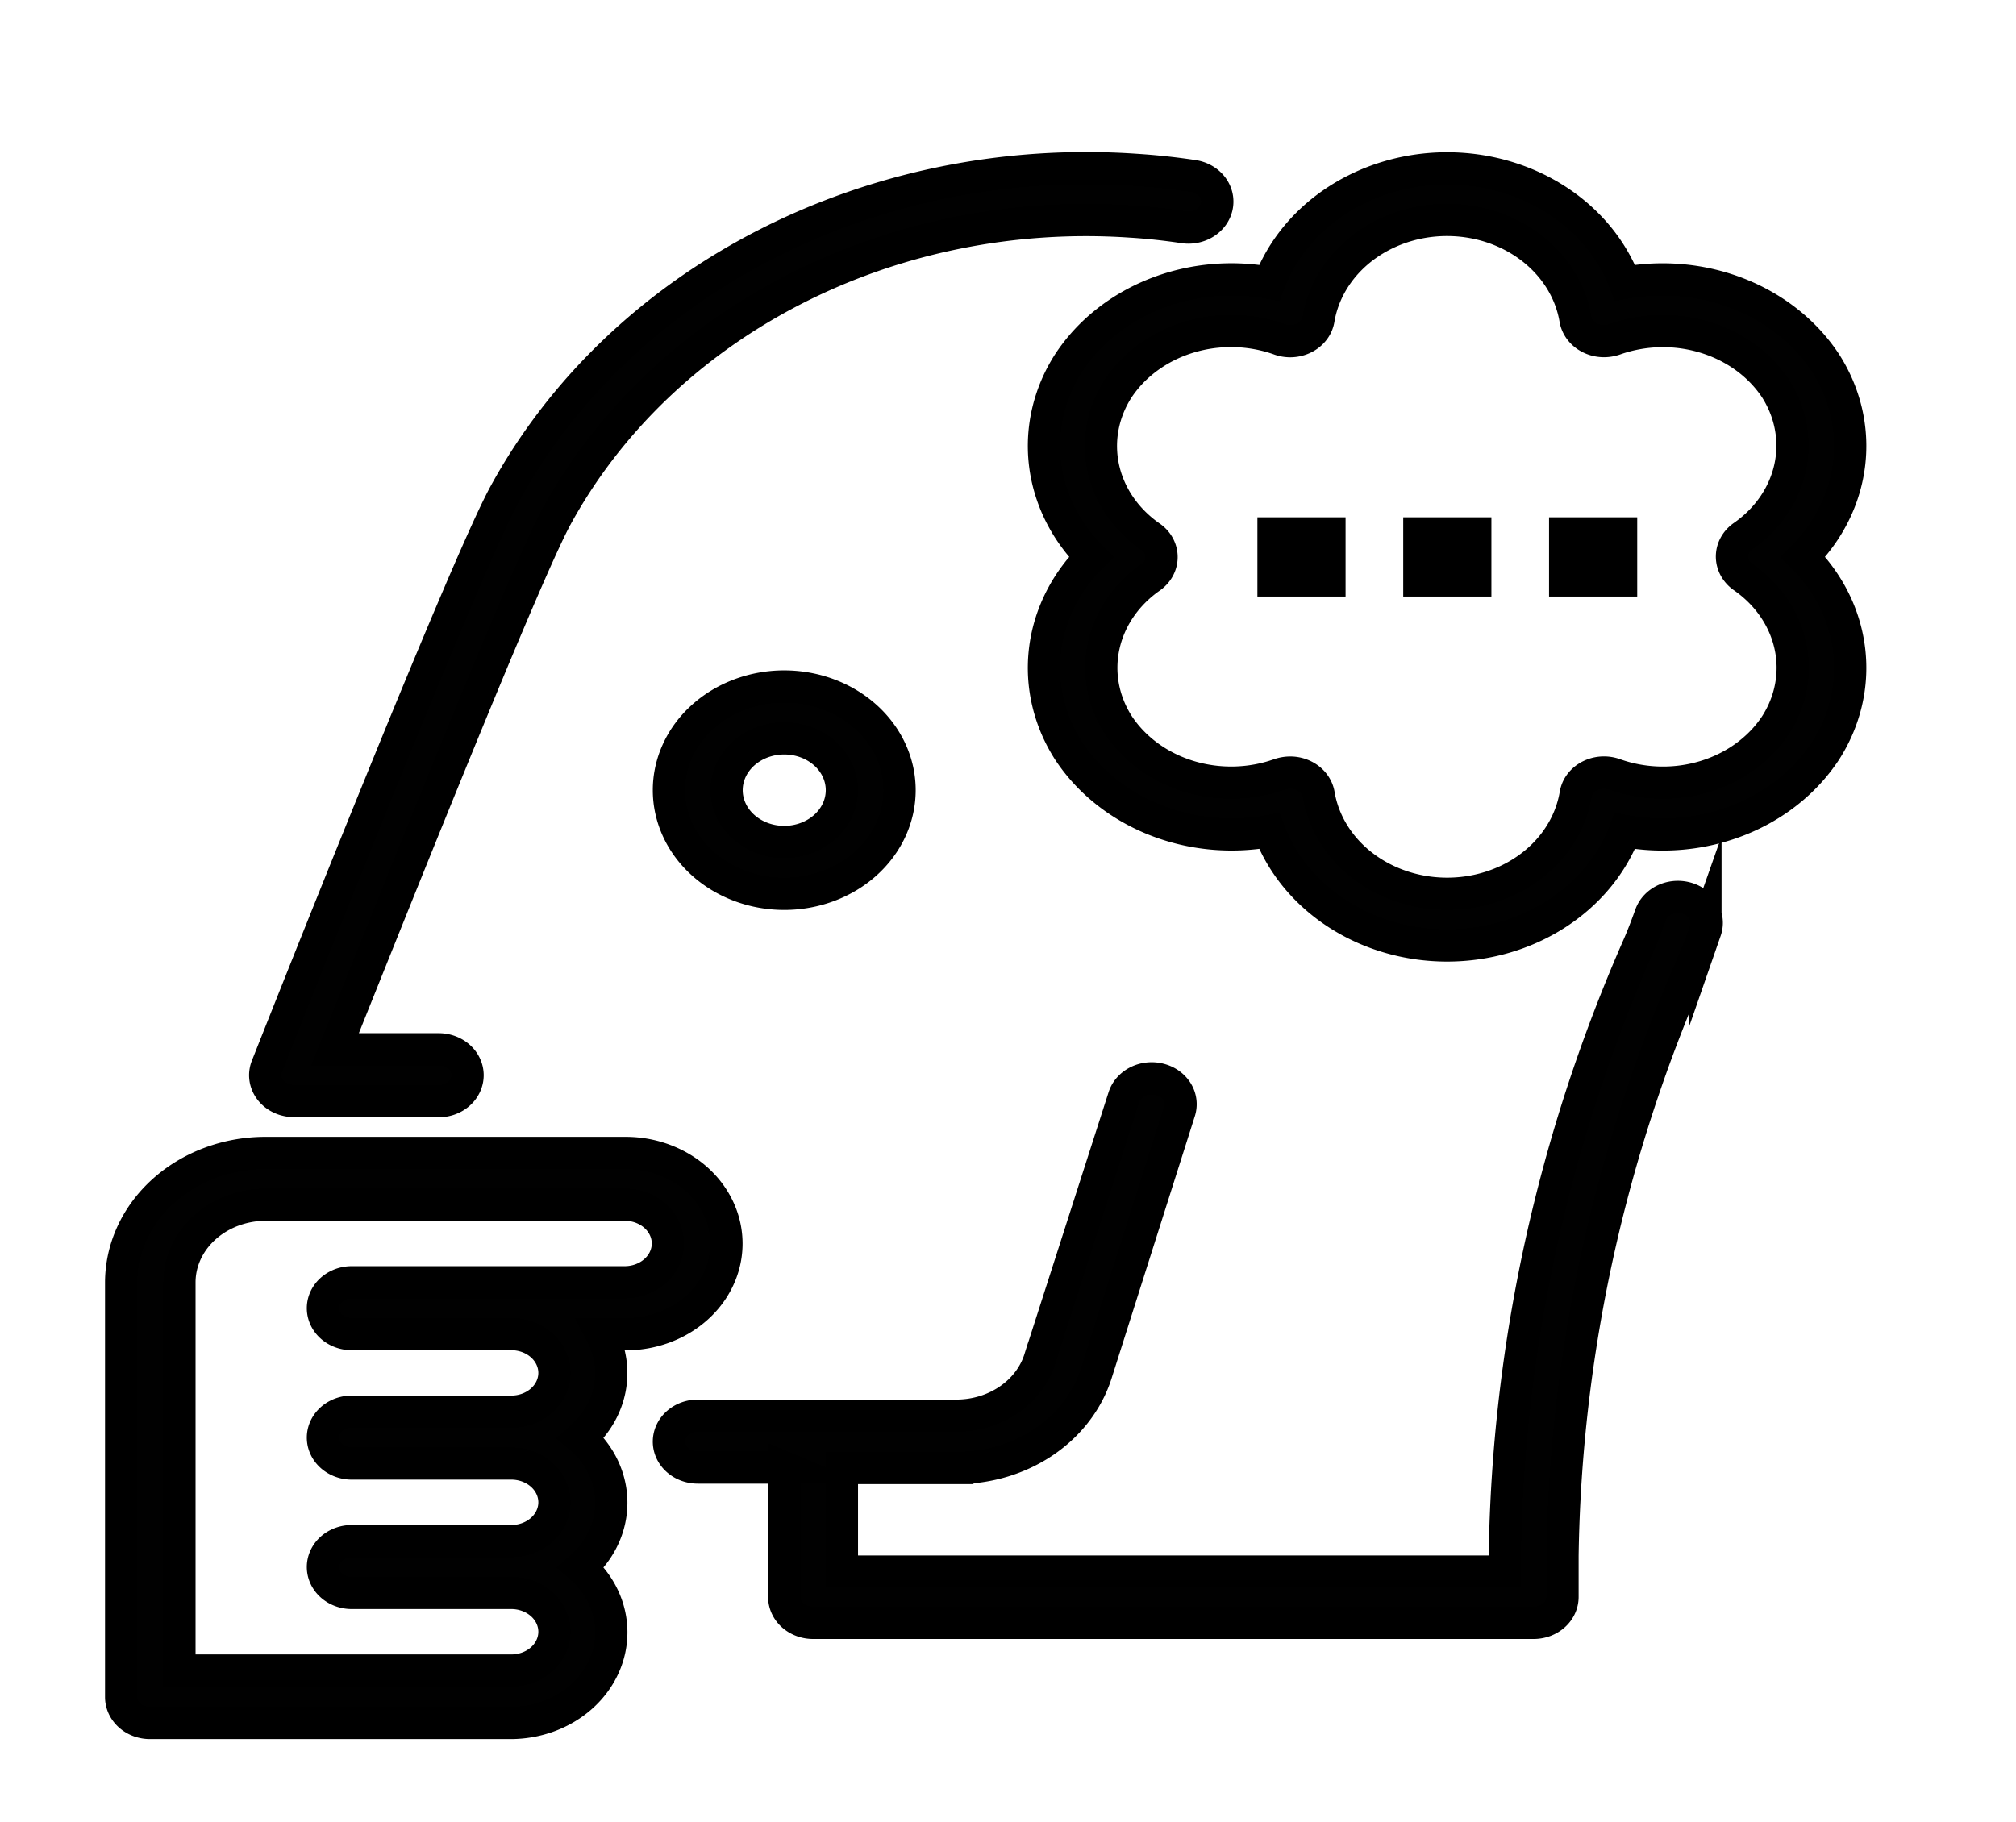 <?xml version="1.0" encoding="UTF-8" standalone="no"?>
<svg
   id="Layer_1"
   data-name="Layer 1"
   viewBox="0 0 125 113"
   version="1.1"
   sodipodi:docname="filosofia.svg"
   width="125"
   height="113"
   inkscape:version="1.2 (1:1.2.1+202207142221+cd75a1ee6d)"
   xmlns:inkscape="http://www.inkscape.org/namespaces/inkscape"
   xmlns:sodipodi="http://sodipodi.sourceforge.net/DTD/sodipodi-0.dtd"
   xmlns="http://www.w3.org/2000/svg"
   xmlns:svg="http://www.w3.org/2000/svg"
   xmlns:rdf="http://www.w3.org/1999/02/22-rdf-syntax-ns#"
   xmlns:cc="http://creativecommons.org/ns#"
   xmlns:dc="http://purl.org/dc/elements/1.1/">
  <sodipodi:namedview
     id="namedview553"
     pagecolor="#ffffff"
     bordercolor="#000000"
     borderopacity="0.25"
     inkscape:showpageshadow="2"
     inkscape:pageopacity="0.0"
     inkscape:pagecheckerboard="0"
     inkscape:deskcolor="#d1d1d1"
     showgrid="false"
     inkscape:zoom="4.3768418"
     inkscape:cx="57.575761"
     inkscape:cy="21.248198"
     inkscape:window-width="1366"
     inkscape:window-height="671"
     inkscape:window-x="0"
     inkscape:window-y="27"
     inkscape:window-maximized="1"
     inkscape:current-layer="Layer_1" />
  <defs
     id="defs532">
    <style
       id="style530">.cls-1{fill:#010101;stroke:#000;stroke-miterlimit:10;stroke-width:2px;}</style>
  </defs>
  <title
     id="title534">filosofia</title>
  <path
     class="cls-1"
     d="m 55.776,49.006 a 7.15,6.429 0 1 0 -7.15,6.429 7.15,6.429 0 0 0 7.15,-6.429 z m -7.15,3.214 a 3.575,3.214 0 1 1 3.575,-3.214 3.575,3.214 0 0 1 -3.575,3.214 z"
     id="path536" />
  <path
     class="cls-1"
     d="m 18.237,68.293 h 8.966 a 1.788,1.607 0 0 0 1.788,-1.607 v 0 A 1.788,1.607 0 0 0 27.203,65.078 H 20.772 C 23.609,58.028 32.443,35.808 34.505,32.04 A 36.583,32.893 0 0 1 70.123,13.74 c 1.097,0.068 2.185,0.187 3.263,0.349 a 1.788,1.607 0 0 0 2.052,-1.25 v 0 a 1.788,1.607 0 0 0 -1.457,-1.922 C 72.8,10.738 71.599,10.61 70.398,10.534 A 40.158,36.108 0 0 0 31.299,30.629 C 28.755,35.263 17.046,64.9 16.544,66.158 a 1.778,1.599 0 0 0 1.107,2.041 2.185,1.964 0 0 0 0.586,0.094 z"
     id="path538" />
  <path
     class="cls-1"
     d="m 48.626,91.007 v 8.036 a 1.788,1.607 0 0 0 1.788,1.607 h 44.679 a 1.788,1.607 0 0 0 1.788,-1.607 v -2.551 a 115.093,103.484 0 0 1 8.096,-36.797 c 0.274,-0.655 0.53,-1.31 0.766,-1.981 a 1.788,1.607 0 0 0 -1.248,-2.032 v 0 a 1.778,1.599 0 0 0 -2.156,1.063 c -0.218,0.604 -0.445,1.208 -0.7,1.803 a 118.564,106.605 0 0 0 -8.332,37.945 v 0.978 H 52.201 v -6.429 h 7.16 a 8.985,8.079 0 0 0 8.597,-5.825 l 5.173,-16.294 a 1.778,1.599 0 0 0 -1.23,-1.981 v 0 A 1.788,1.607 0 0 0 69.688,68.046 l -5.211,16.226 a 5.382,4.839 0 0 1 -5.117,3.529 H 43.282 a 1.788,1.607 0 0 0 -1.806,1.573 v 0 a 1.788,1.607 0 0 0 1.806,1.641 h 5.363 z"
     id="path540" />
  <path
     class="cls-1"
     d="M 9.3,106.858 H 31.649 a 6.252,5.621 0 0 0 4.37,-9.643 6.242,5.613 0 0 0 0.104,-7.943 1.078,0.969 0 0 0 -0.104,-0.094 6.252,5.621 0 0 0 1.277,-6.429 h 1.494 a 6.252,5.621 0 0 0 0,-11.242 H 16.45 a 8.947,8.045 0 0 0 -8.938,8.036 v 25.716 a 1.788,1.607 0 0 0 1.788,1.599 z M 11.125,79.535 a 5.363,4.822 0 0 1 5.363,-4.822 h 22.302 a 2.677,2.407 0 0 1 0,4.813 H 21.812 a 1.788,1.607 0 1 0 0,3.214 h 9.836 a 2.677,2.407 0 1 1 0,4.813 H 21.812 a 1.788,1.607 0 1 0 0,3.214 h 9.836 a 2.677,2.407 0 1 1 0,4.813 H 21.812 a 1.788,1.607 0 1 0 0,3.214 h 9.836 a 2.677,2.407 0 1 1 0,4.813 H 11.125 Z"
     id="path542" />
  <path
     class="cls-1"
     d="m 66.274,22.49 a 11.472,10.315 0 0 0 1.381,12.05 11.472,10.315 0 0 0 -1.381,12.05 11.737,10.553 0 0 0 12.428,4.949 11.643,10.468 0 0 0 22.046,0 11.718,10.536 0 0 0 12.428,-4.949 11.472,10.315 0 0 0 -1.381,-12.05 11.472,10.315 0 0 0 1.381,-12.05 11.737,10.553 0 0 0 -12.428,-4.949 11.643,10.468 0 0 0 -22.046,0 11.718,10.536 0 0 0 -12.428,4.949 z m 13.061,-1.446 a 1.778,1.599 0 0 0 2.317,-0.901 1.977,1.777 0 0 0 0.104,-0.366 8.058,7.245 0 0 1 15.927,0 1.788,1.607 0 0 0 2.024,1.361 1.977,1.777 0 0 0 0.407,-0.094 8.134,7.313 0 0 1 9.978,3.053 7.897,7.101 0 0 1 -2.005,9.15 1.778,1.599 0 0 0 -0.322,2.254 1.721,1.548 0 0 0 0.322,0.289 7.907,7.109 0 0 1 2.005,9.184 8.124,7.305 0 0 1 -9.978,3.053 1.778,1.599 0 0 0 -2.317,0.901 1.977,1.777 0 0 0 -0.104,0.366 8.058,7.245 0 0 1 -15.927,0 1.788,1.607 0 0 0 -1.769,-1.378 1.958,1.76 0 0 0 -0.662,0.111 8.143,7.322 0 0 1 -9.988,-3.053 7.897,7.101 0 0 1 2.005,-9.176 1.778,1.599 0 0 0 0.303,-2.22 1.721,1.548 0 0 0 -0.322,-0.289 7.907,7.109 0 0 1 -2.005,-9.193 8.153,7.33 0 0 1 10.006,-3.053 z"
     id="path544" />
  <rect
     x="96.047"
     y="32.083"
     width="5.467"
     height="4.915"
     id="rect546"
     style="stroke-width:0.897" />
  <rect
     x="87.006"
     y="32.083"
     width="5.467"
     height="4.915"
     id="rect548"
     style="stroke-width:0.897" />
  <rect
     x="77.964"
     y="32.083"
     width="5.467"
     height="4.915"
     id="rect550"
     style="stroke-width:0.897" />
</svg>
